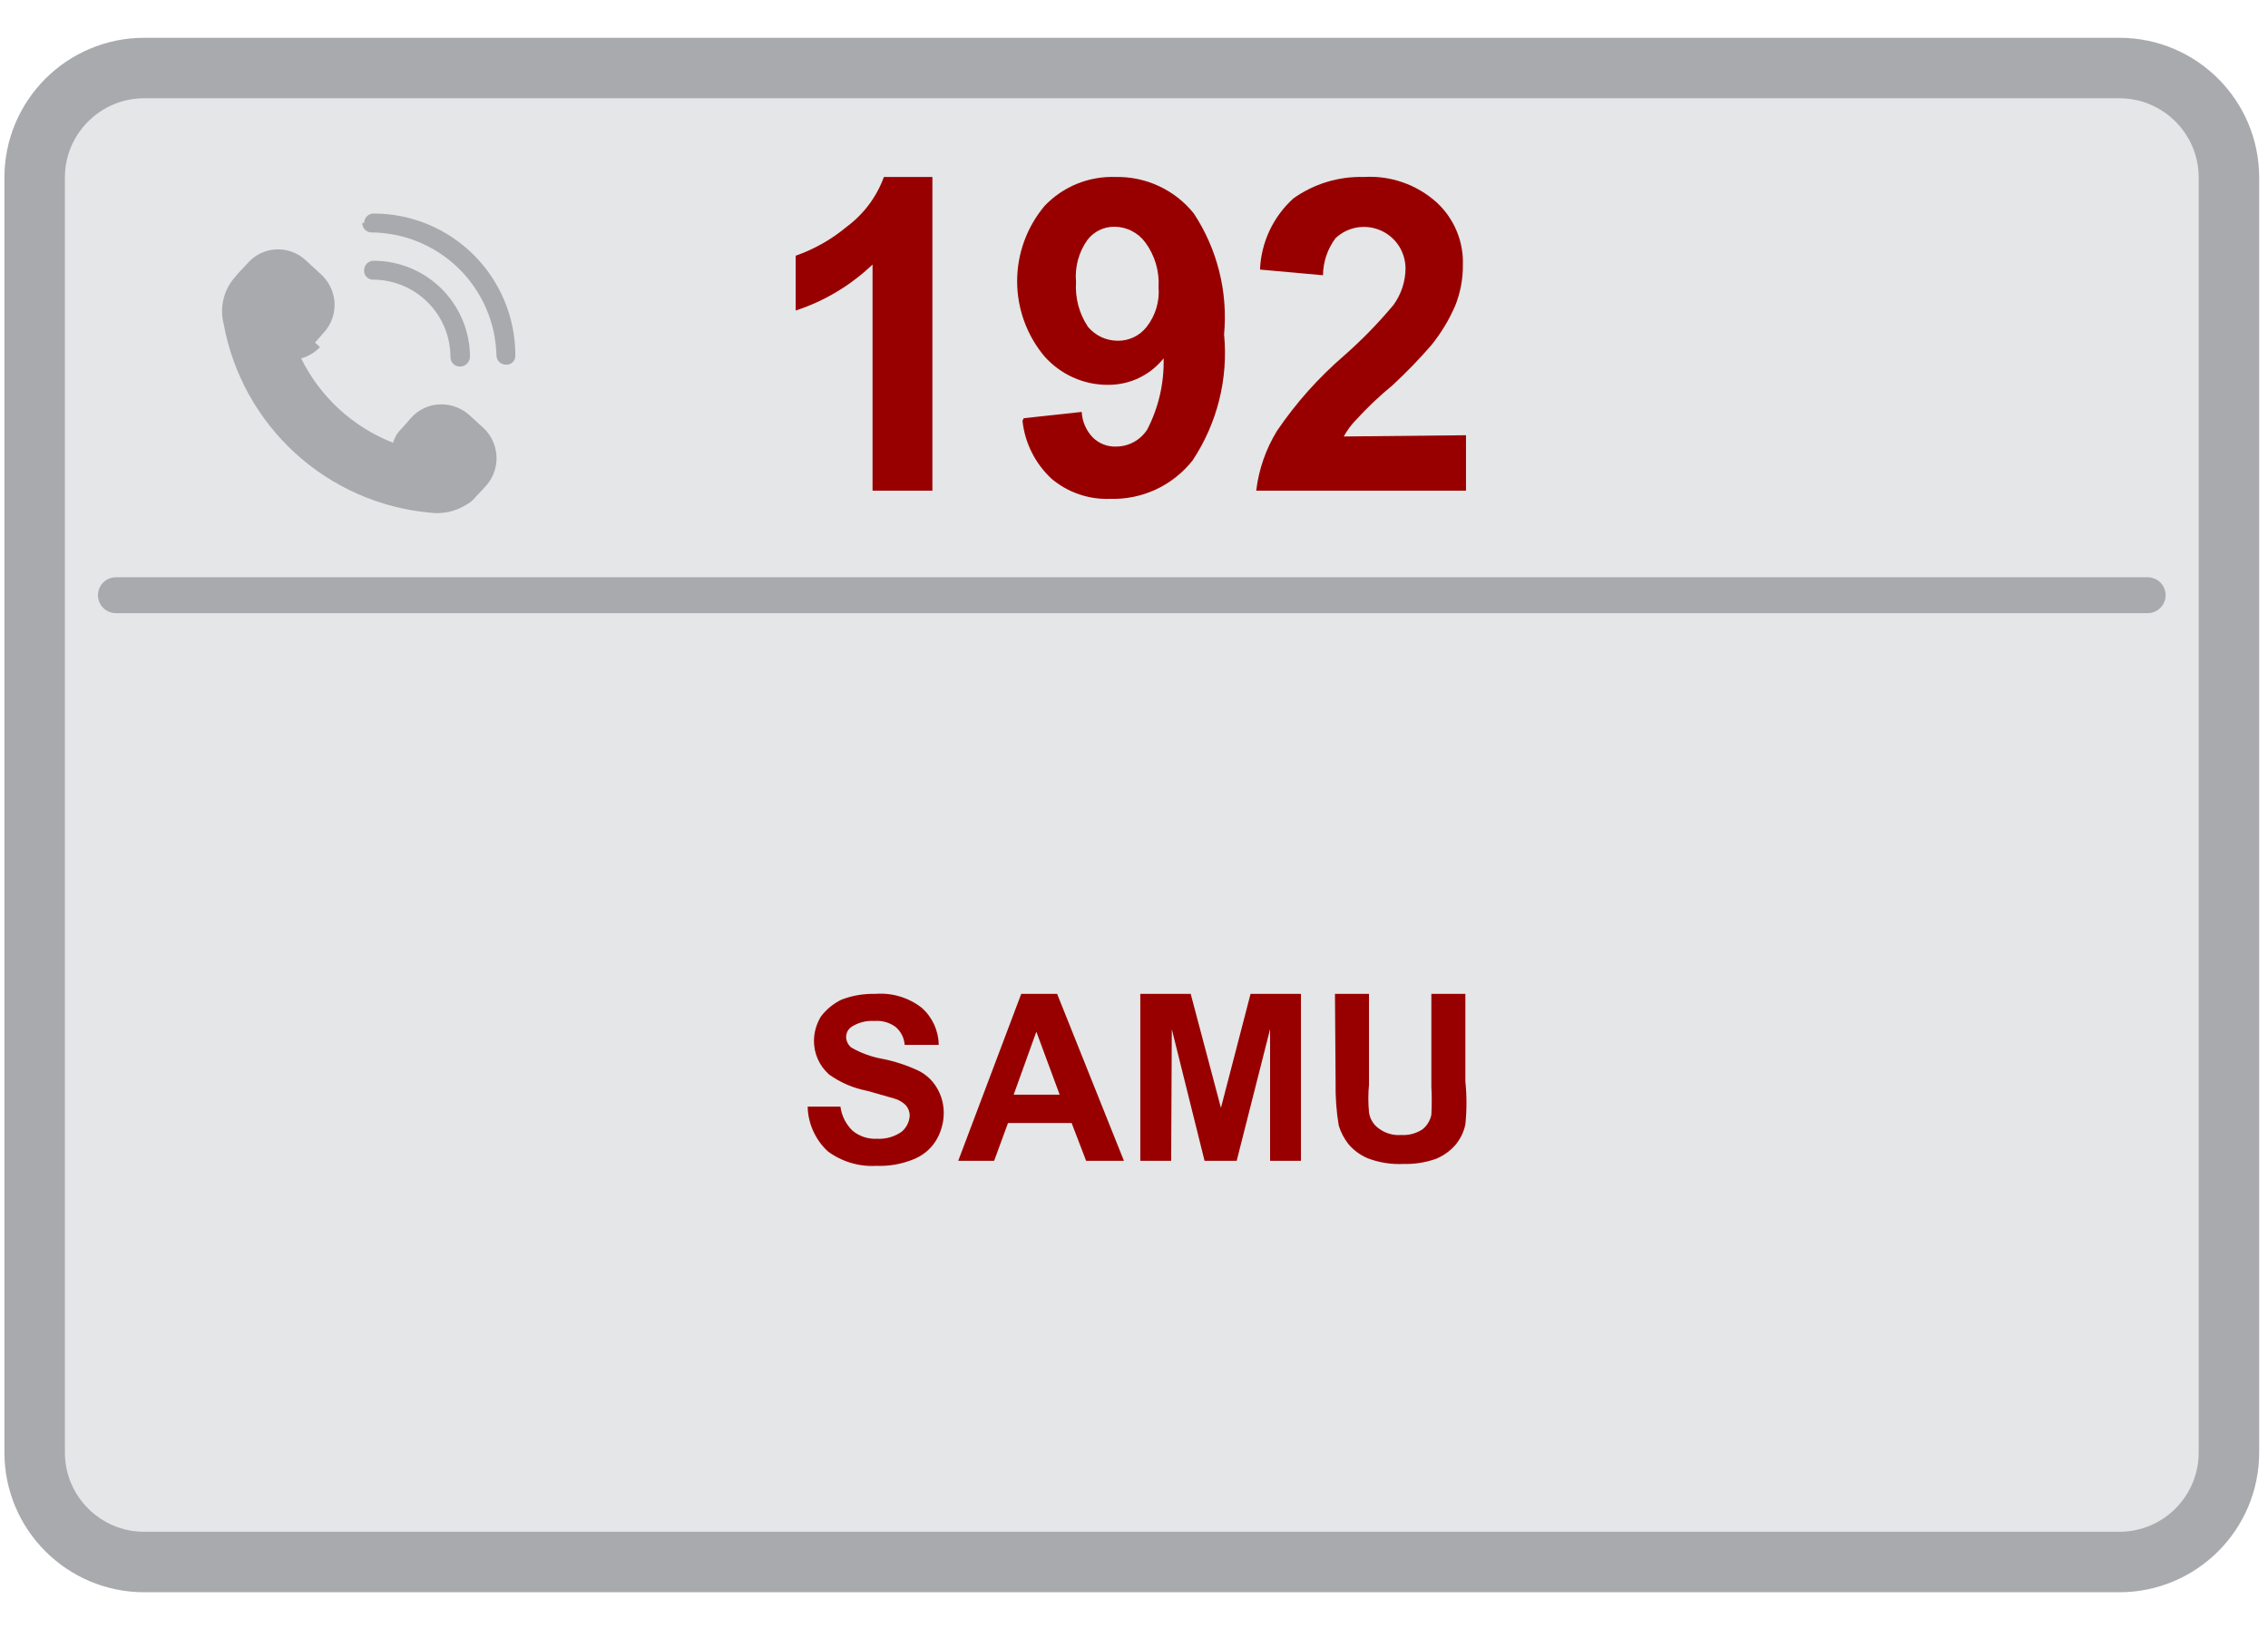 <svg viewBox="0 0 36 26" fill="none" xmlns="http://www.w3.org/2000/svg"><path d="M33.64 1.08H2.29C1.329 1.08 0.55 1.859 0.55 2.82V23.06C0.55 24.021 1.329 24.8 2.29 24.8H33.64C34.601 24.8 35.38 24.021 35.38 23.06V12.94V2.82C35.38 1.859 34.601 1.08 33.64 1.08Z" fill="#E5E6E7" stroke="#A8AAAD" stroke-width="0.96" stroke-miterlimit="22.93"/><path d="M1.84 9.45H34.09" stroke="#A8AAAD" stroke-width="0.57" stroke-linecap="round" stroke-linejoin="round"/><path fill-rule="evenodd" clip-rule="evenodd" d="M5 5.44L5.14 5.28C5.199 5.216 5.245 5.14 5.274 5.057C5.303 4.975 5.315 4.887 5.31 4.8C5.298 4.627 5.219 4.466 5.09 4.35L4.85 4.13C4.787 4.071 4.713 4.026 4.632 3.997C4.551 3.968 4.465 3.955 4.379 3.96C4.294 3.964 4.209 3.986 4.132 4.024C4.055 4.062 3.986 4.115 3.93 4.18L3.78 4.34L3.73 4.4C3.642 4.499 3.579 4.618 3.548 4.748C3.516 4.877 3.517 5.011 3.55 5.14C3.693 5.93 4.092 6.651 4.684 7.193C5.277 7.735 6.03 8.068 6.83 8.14C7.025 8.165 7.223 8.123 7.39 8.02C7.452 7.989 7.507 7.944 7.55 7.89L7.69 7.74C7.813 7.616 7.882 7.449 7.882 7.275C7.882 7.101 7.813 6.934 7.69 6.81L7.45 6.59C7.329 6.482 7.172 6.421 7.01 6.42C6.917 6.419 6.825 6.438 6.741 6.476C6.656 6.514 6.581 6.57 6.52 6.64L6.38 6.8C6.313 6.862 6.264 6.942 6.24 7.03V7.03C5.603 6.781 5.082 6.303 4.78 5.69V5.69C4.895 5.659 4.998 5.596 5.08 5.51L5 5.44ZM5.78 4.29C5.78 4.25 5.796 4.212 5.824 4.184C5.852 4.156 5.89 4.14 5.93 4.14C6.336 4.14 6.725 4.301 7.012 4.588C7.299 4.875 7.46 5.264 7.46 5.67C7.457 5.711 7.439 5.749 7.41 5.777C7.38 5.805 7.341 5.82 7.3 5.82C7.26 5.82 7.222 5.804 7.194 5.776C7.166 5.748 7.15 5.71 7.15 5.67C7.15 5.346 7.022 5.034 6.793 4.804C6.565 4.573 6.254 4.443 5.93 4.44C5.91 4.441 5.89 4.439 5.871 4.432C5.852 4.425 5.835 4.414 5.821 4.399C5.806 4.385 5.795 4.368 5.788 4.349C5.781 4.33 5.779 4.31 5.78 4.29V4.29ZM5.78 3.54C5.78 3.5 5.796 3.462 5.824 3.434C5.852 3.406 5.89 3.39 5.93 3.39C6.527 3.39 7.099 3.627 7.521 4.049C7.943 4.471 8.18 5.043 8.18 5.64C8.181 5.66 8.179 5.68 8.172 5.699C8.165 5.718 8.154 5.735 8.139 5.749C8.125 5.764 8.108 5.775 8.089 5.782C8.07 5.789 8.05 5.791 8.03 5.79C7.99 5.79 7.952 5.774 7.924 5.746C7.896 5.718 7.88 5.68 7.88 5.64C7.867 5.118 7.65 4.622 7.277 4.258C6.903 3.894 6.402 3.69 5.88 3.69C5.844 3.685 5.811 3.667 5.787 3.64C5.763 3.612 5.75 3.577 5.75 3.54H5.78Z" fill="#A8AAAD"/><path fill-rule="evenodd" clip-rule="evenodd" d="M12.82 17.57H13.34C13.359 17.714 13.426 17.848 13.53 17.95C13.639 18.041 13.778 18.088 13.92 18.08C14.059 18.088 14.196 18.049 14.31 17.97C14.349 17.938 14.38 17.898 14.402 17.854C14.425 17.809 14.438 17.76 14.44 17.71C14.439 17.651 14.418 17.595 14.38 17.55C14.328 17.497 14.262 17.459 14.19 17.44L13.77 17.32C13.55 17.279 13.342 17.19 13.16 17.06C13.084 16.992 13.023 16.909 12.981 16.816C12.94 16.723 12.919 16.622 12.92 16.52C12.922 16.386 12.96 16.255 13.03 16.14C13.117 16.025 13.23 15.932 13.36 15.87C13.529 15.806 13.709 15.775 13.89 15.78C14.156 15.758 14.42 15.836 14.63 16C14.714 16.074 14.781 16.165 14.828 16.266C14.874 16.368 14.899 16.478 14.9 16.59H14.36C14.356 16.534 14.341 16.479 14.315 16.429C14.289 16.38 14.254 16.335 14.21 16.3C14.114 16.232 13.997 16.2 13.88 16.21C13.754 16.201 13.627 16.233 13.52 16.3C13.492 16.319 13.469 16.344 13.453 16.373C13.438 16.403 13.43 16.436 13.43 16.47C13.432 16.501 13.44 16.531 13.454 16.558C13.468 16.586 13.487 16.61 13.51 16.63C13.662 16.718 13.828 16.779 14 16.81C14.2 16.849 14.395 16.913 14.58 17C14.701 17.06 14.802 17.154 14.87 17.27C14.946 17.396 14.984 17.542 14.98 17.69C14.976 17.842 14.931 17.991 14.85 18.12C14.764 18.253 14.638 18.354 14.49 18.41C14.306 18.484 14.108 18.518 13.91 18.51C13.634 18.526 13.362 18.444 13.14 18.28C13.042 18.189 12.963 18.079 12.908 17.957C12.853 17.835 12.823 17.704 12.82 17.57Z" fill="#980000"/><path fill-rule="evenodd" clip-rule="evenodd" d="M17.82 18.43H17.24L17.01 17.83H16L15.78 18.43H15.21L16.21 15.78H16.78L17.84 18.43H17.82ZM16.82 17.38L16.45 16.38L16.09 17.38H16.82Z" fill="#980000"/><path fill-rule="evenodd" clip-rule="evenodd" d="M18.1 18.43V15.78H18.9L19.38 17.59L19.85 15.78H20.65V18.43H20.16V16.34L19.63 18.43H19.12L18.6 16.34L18.59 18.43H18.1Z" fill="#980000"/><path fill-rule="evenodd" clip-rule="evenodd" d="M21.19 15.78H21.73V17.22C21.716 17.366 21.716 17.514 21.73 17.66C21.737 17.712 21.755 17.762 21.783 17.807C21.81 17.852 21.847 17.89 21.89 17.92C21.991 17.994 22.115 18.03 22.24 18.02C22.36 18.028 22.48 17.996 22.58 17.93C22.652 17.872 22.701 17.791 22.72 17.7C22.728 17.55 22.728 17.4 22.72 17.25V15.78H23.26V17.17C23.283 17.396 23.283 17.624 23.26 17.85C23.236 17.972 23.18 18.085 23.1 18.18C23.015 18.277 22.909 18.352 22.79 18.4C22.626 18.457 22.453 18.485 22.28 18.48C22.086 18.49 21.892 18.459 21.71 18.39C21.59 18.339 21.483 18.261 21.4 18.16C21.333 18.073 21.282 17.975 21.25 17.87C21.212 17.645 21.196 17.418 21.2 17.19L21.19 15.78Z" fill="#980000"/><path fill-rule="evenodd" clip-rule="evenodd" d="M14.8 7.79H13.85V4.2C13.503 4.531 13.086 4.781 12.63 4.93V4.06C12.925 3.956 13.2 3.801 13.44 3.6C13.71 3.4 13.915 3.125 14.03 2.81H14.8V7.79Z" fill="#980000"/><path fill-rule="evenodd" clip-rule="evenodd" d="M16.25 6.64L17.17 6.54C17.178 6.694 17.242 6.84 17.35 6.95C17.399 6.997 17.457 7.034 17.521 7.058C17.584 7.082 17.652 7.093 17.72 7.09C17.818 7.089 17.913 7.064 17.999 7.017C18.084 6.97 18.157 6.902 18.21 6.82C18.39 6.471 18.48 6.083 18.47 5.69C18.363 5.823 18.228 5.93 18.074 6.003C17.919 6.076 17.75 6.112 17.58 6.11C17.391 6.11 17.204 6.07 17.032 5.992C16.86 5.914 16.706 5.801 16.58 5.66C16.299 5.325 16.145 4.902 16.145 4.465C16.145 4.028 16.299 3.605 16.58 3.27C16.725 3.117 16.901 2.997 17.095 2.918C17.29 2.839 17.5 2.802 17.71 2.81C17.947 2.805 18.183 2.855 18.398 2.956C18.613 3.056 18.802 3.205 18.95 3.39C19.323 3.957 19.492 4.634 19.43 5.31C19.498 6.014 19.321 6.721 18.93 7.31C18.775 7.507 18.575 7.665 18.348 7.771C18.12 7.877 17.871 7.928 17.62 7.92C17.281 7.933 16.949 7.819 16.69 7.6C16.431 7.359 16.267 7.032 16.23 6.68L16.25 6.64ZM18.39 4.56C18.405 4.306 18.331 4.055 18.18 3.85C18.124 3.773 18.05 3.71 17.965 3.667C17.88 3.623 17.785 3.6 17.69 3.6C17.607 3.599 17.525 3.617 17.45 3.654C17.375 3.69 17.31 3.744 17.26 3.81C17.122 4.005 17.058 4.242 17.08 4.48C17.063 4.731 17.13 4.981 17.27 5.19C17.328 5.258 17.4 5.314 17.481 5.352C17.562 5.39 17.65 5.409 17.74 5.41C17.828 5.412 17.916 5.392 17.996 5.354C18.076 5.316 18.146 5.26 18.2 5.19C18.341 5.012 18.408 4.786 18.39 4.56V4.56Z" fill="#980000"/><path fill-rule="evenodd" clip-rule="evenodd" d="M23.27 6.91V7.79H19.94C19.98 7.453 20.093 7.129 20.27 6.84C20.57 6.399 20.926 5.999 21.33 5.65C21.614 5.401 21.878 5.13 22.12 4.84C22.242 4.671 22.309 4.468 22.31 4.26C22.309 4.132 22.271 4.006 22.201 3.899C22.13 3.792 22.03 3.708 21.912 3.657C21.794 3.606 21.664 3.591 21.538 3.612C21.411 3.634 21.294 3.693 21.2 3.78C21.072 3.95 21.002 4.157 21 4.37L20 4.28C20.009 4.066 20.06 3.856 20.151 3.662C20.242 3.468 20.371 3.294 20.53 3.15C20.856 2.918 21.25 2.798 21.65 2.81C21.859 2.797 22.068 2.826 22.265 2.895C22.462 2.963 22.644 3.071 22.8 3.21C22.938 3.336 23.048 3.491 23.12 3.664C23.193 3.836 23.227 4.023 23.22 4.21C23.222 4.429 23.181 4.646 23.1 4.85C23.003 5.076 22.875 5.288 22.72 5.48C22.525 5.705 22.318 5.918 22.1 6.12C21.897 6.286 21.707 6.467 21.53 6.66C21.451 6.74 21.383 6.831 21.33 6.93L23.27 6.91Z" fill="#980000"/></svg>